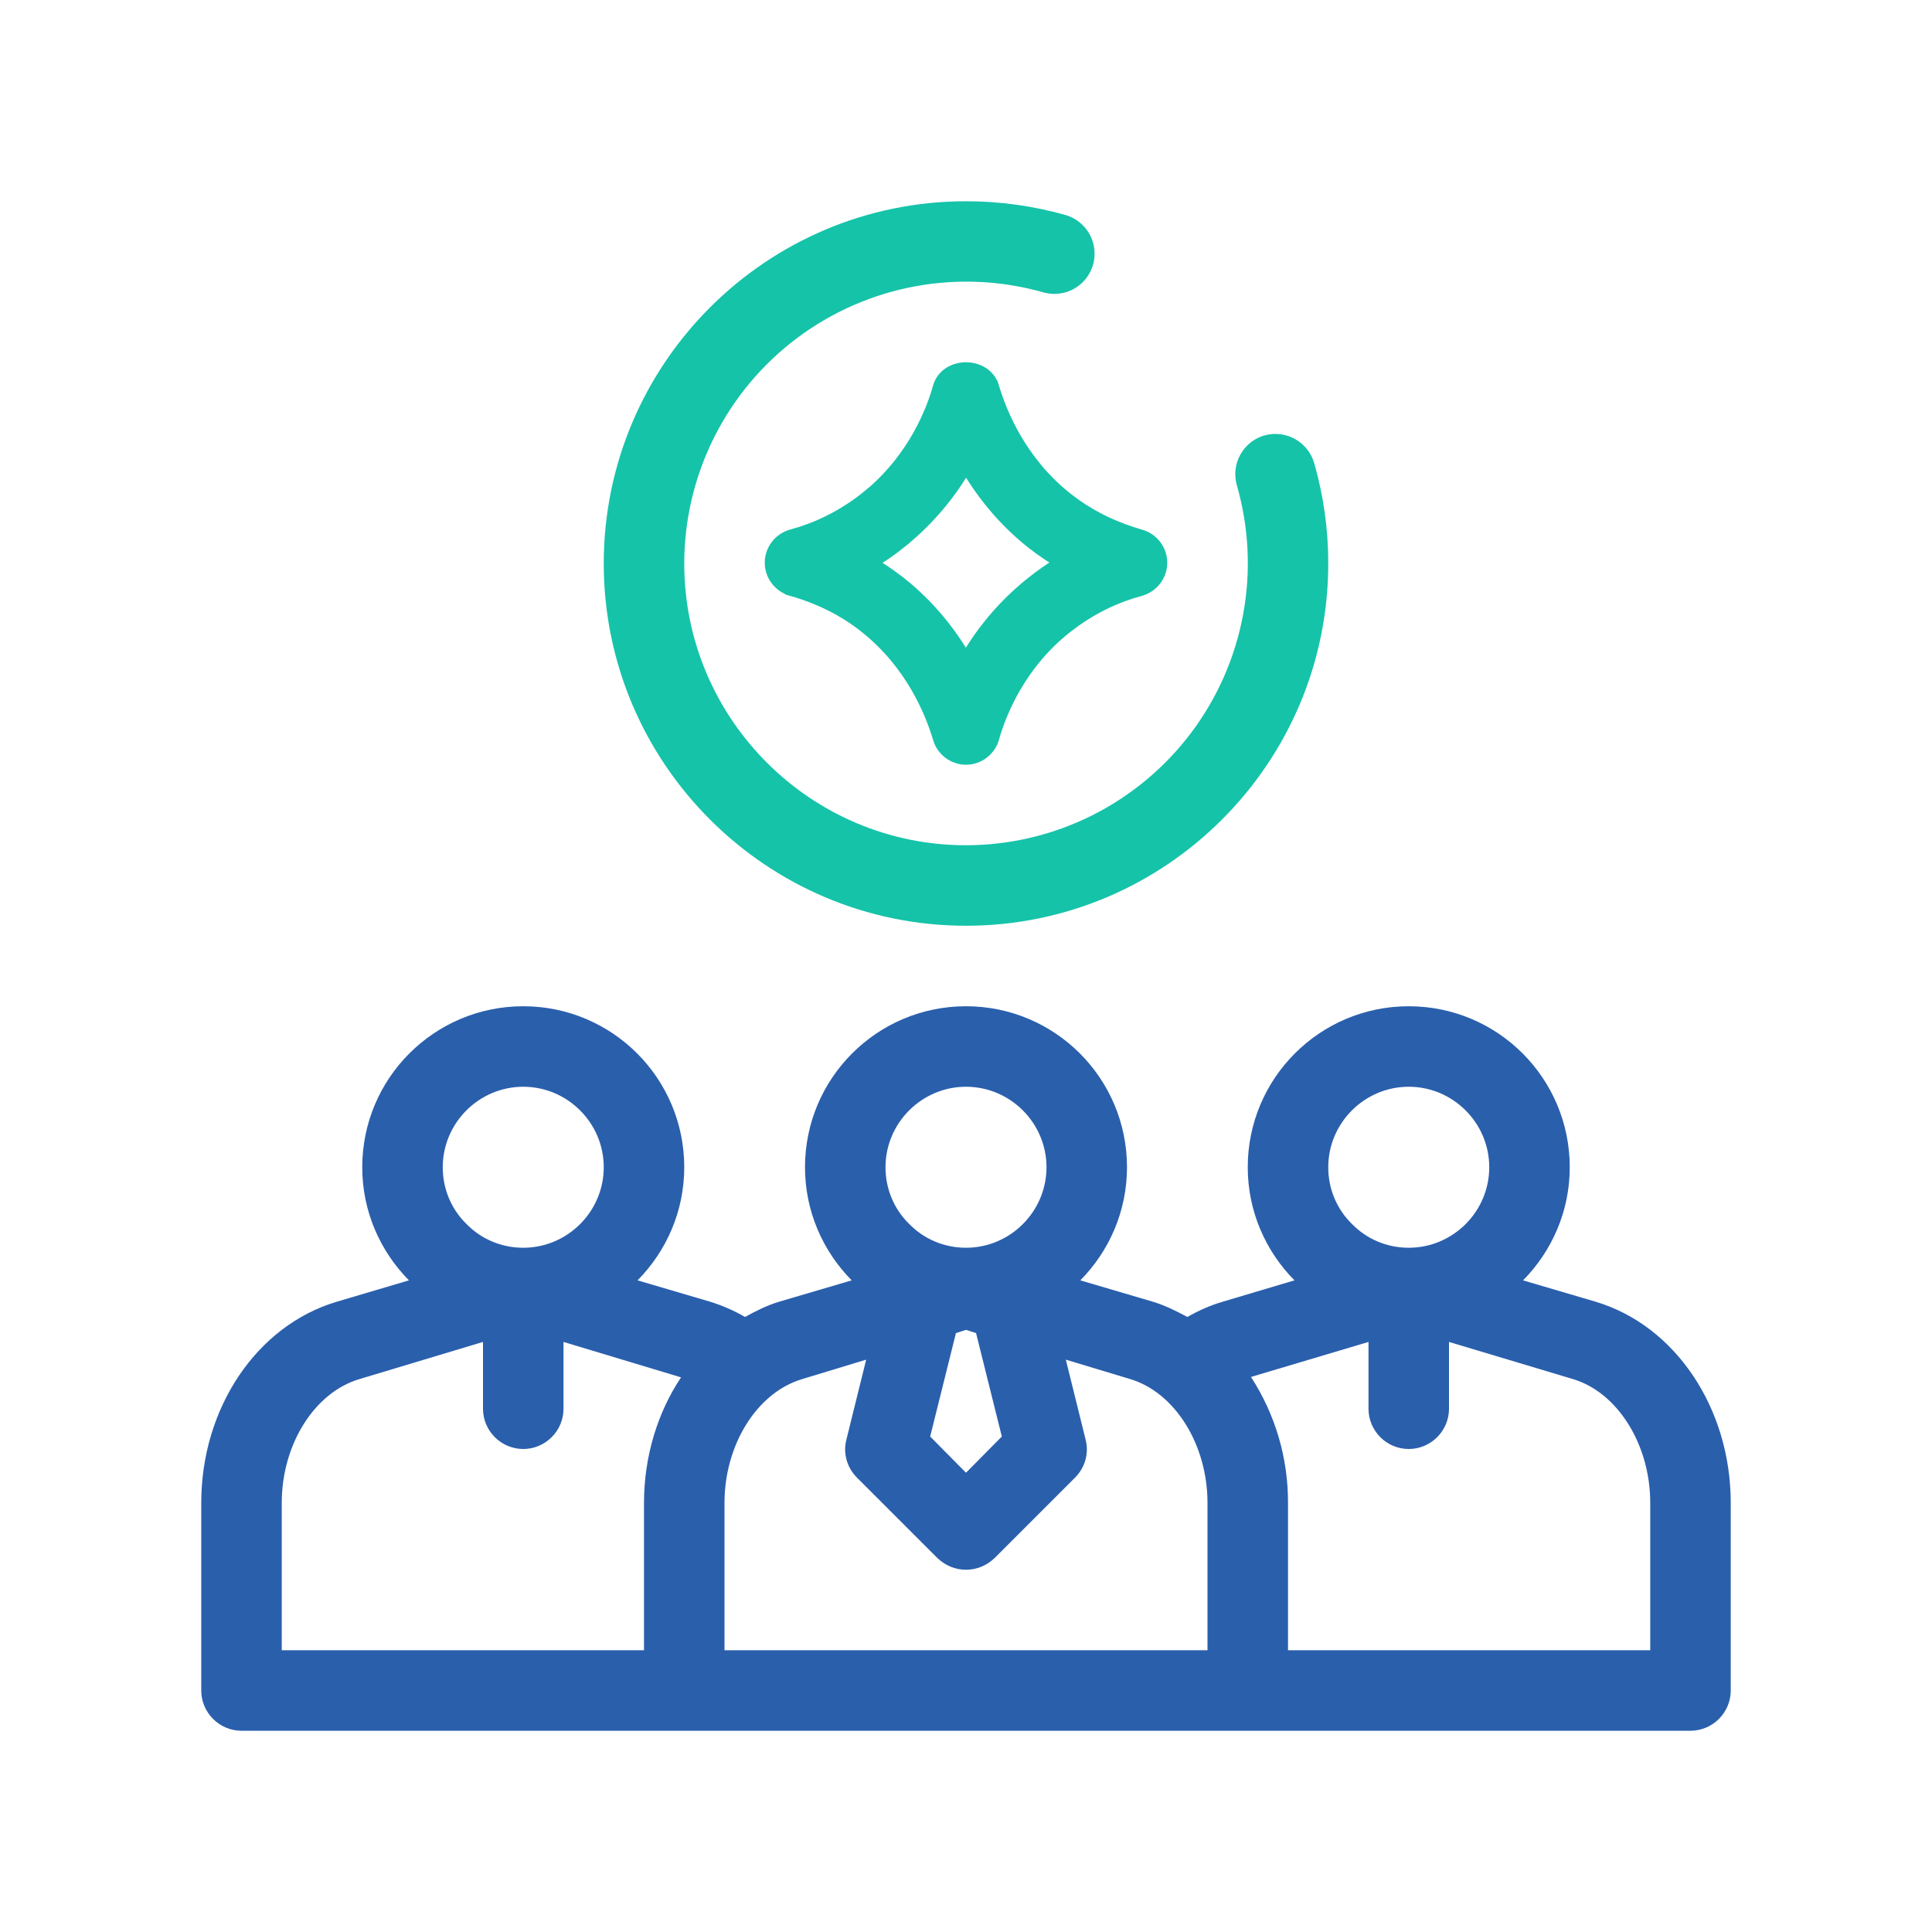 <svg width="72" height="72" viewBox="0 0 72 72" fill="none" xmlns="http://www.w3.org/2000/svg">
<path d="M59.46 48.51L56.76 47.715C57.84 46.62 58.5 45.135 58.5 43.5C58.5 40.185 55.815 37.5 52.5 37.5C49.185 37.5 46.5 40.185 46.5 43.5C46.5 45.135 47.16 46.62 48.24 47.715L45.57 48.51C45.105 48.645 44.67 48.84 44.25 49.08C43.83 48.855 43.41 48.645 42.96 48.51L40.26 47.715C41.34 46.62 42 45.135 42 43.5C42 40.185 39.315 37.5 36 37.5C32.685 37.5 30 40.185 30 43.5C30 45.135 30.66 46.62 31.74 47.715L29.04 48.51C28.59 48.645 28.17 48.855 27.765 49.08C27.353 48.841 26.915 48.65 26.46 48.51L23.76 47.715C24.84 46.62 25.5 45.135 25.5 43.5C25.5 40.185 22.815 37.5 19.5 37.5C16.185 37.5 13.5 40.185 13.5 43.5C13.5 45.135 14.16 46.62 15.24 47.715L12.555 48.51C9.57 49.395 7.5 52.47 7.5 56.01V63C7.5 63.825 8.175 64.5 9 64.5H63C63.825 64.5 64.5 63.825 64.5 63V56.01C64.5 52.47 62.43 49.395 59.46 48.51ZM19.5 40.5C21.15 40.5 22.5 41.85 22.5 43.5C22.5 45.15 21.15 46.5 19.5 46.5C18.675 46.5 17.925 46.17 17.385 45.615C16.83 45.075 16.5 44.325 16.5 43.5C16.5 41.85 17.85 40.5 19.5 40.5ZM24 56.01V61.5H10.5V56.01C10.5 53.835 11.715 51.885 13.41 51.39L18 50.01V52.5C18 53.325 18.675 54 19.5 54C20.325 54 21 53.325 21 52.5V50.01L25.38 51.33C24.51 52.635 24 54.27 24 56.01ZM36 40.5C37.65 40.5 39 41.85 39 43.5C39 45.15 37.65 46.5 36 46.5C35.175 46.5 34.425 46.17 33.885 45.615C33.33 45.075 33 44.325 33 43.5C33 41.85 34.35 40.5 36 40.5ZM37.335 53.535L36 54.885L34.665 53.535L35.625 49.68L36 49.56L36.375 49.68L37.335 53.535ZM45 61.5H27V56.01C27 53.835 28.215 51.885 29.91 51.39L32.28 50.67L31.545 53.64C31.41 54.15 31.56 54.69 31.935 55.065L34.935 58.065C35.235 58.35 35.61 58.5 36 58.5C36.39 58.5 36.765 58.35 37.065 58.065L40.065 55.065C40.44 54.69 40.59 54.15 40.455 53.64L39.72 50.67L42.105 51.39C43.785 51.885 45 53.835 45 56.01V61.5ZM52.5 40.5C54.15 40.5 55.5 41.85 55.5 43.5C55.5 45.15 54.15 46.5 52.5 46.5C51.675 46.5 50.925 46.17 50.385 45.615C49.83 45.075 49.5 44.325 49.5 43.5C49.5 41.85 50.85 40.5 52.5 40.5ZM61.5 61.5H48V56.01C48.007 54.344 47.528 52.712 46.62 51.315L51 50.01V52.5C51 53.325 51.675 54 52.5 54C53.325 54 54 53.325 54 52.5V50.01L58.605 51.39C60.285 51.885 61.5 53.835 61.5 56.01V61.5Z" fill="#2A5FAC"/>
<path d="M49.5 21C49.5 28.445 43.443 34.5 36 34.5C28.557 34.5 22.5 28.445 22.5 21C22.5 13.556 28.557 7.5 36 7.5C37.265 7.5 38.524 7.675 39.741 8.022C40.114 8.139 40.426 8.397 40.612 8.741C40.798 9.085 40.842 9.488 40.735 9.864C40.628 10.24 40.379 10.559 40.04 10.754C39.701 10.949 39.299 11.003 38.92 10.906C37.356 10.456 35.708 10.375 34.107 10.67C32.506 10.965 30.995 11.628 29.694 12.607C28.392 13.586 27.336 14.853 26.608 16.31C25.881 17.766 25.501 19.372 25.5 21C25.5 26.79 30.21 31.5 36 31.5C37.628 31.499 39.233 31.119 40.689 30.392C42.145 29.664 43.413 28.608 44.392 27.307C45.37 26.006 46.033 24.496 46.328 22.895C46.624 21.294 46.543 19.647 46.093 18.082C46.039 17.893 46.023 17.695 46.045 17.499C46.067 17.303 46.128 17.114 46.224 16.942C46.319 16.769 46.448 16.617 46.602 16.495C46.756 16.372 46.933 16.281 47.123 16.227C47.505 16.119 47.915 16.168 48.262 16.361C48.609 16.554 48.866 16.877 48.977 17.259C49.325 18.475 49.502 19.735 49.5 21Z" fill="#15C3A9"/>
<path d="M36 13.75C36.398 13.75 36.851 13.958 36.985 14.434H36.986C37.275 15.397 38.001 17.219 39.748 18.599H39.749L40.054 18.828C40.779 19.344 41.605 19.725 42.493 19.979H42.492C42.943 20.103 43.25 20.515 43.25 20.971C43.25 21.427 42.942 21.839 42.49 21.963L42.489 21.964C41.607 22.203 40.793 22.591 40.058 23.112L39.747 23.344C38 24.708 37.259 26.531 36.987 27.504V27.505C36.863 27.941 36.454 28.25 36 28.25C35.546 28.25 35.137 27.941 35.013 27.505V27.504C34.723 26.54 33.997 24.72 32.252 23.343L32.251 23.342C31.456 22.707 30.521 22.253 29.507 21.963V21.962C29.057 21.837 28.75 21.426 28.75 20.971C28.75 20.514 29.058 20.102 29.51 19.979L29.511 19.977L29.885 19.866C30.747 19.585 31.54 19.156 32.253 18.598L32.568 18.337C34.091 17.009 34.758 15.35 35.013 14.438C35.146 13.959 35.601 13.75 36 13.75ZM36.002 17.315C35.456 18.28 34.655 19.312 33.526 20.21L33.527 20.211C33.181 20.488 32.806 20.747 32.418 20.975C32.672 21.127 32.92 21.288 33.163 21.46L33.523 21.727L33.526 21.73L33.764 21.925C34.769 22.776 35.484 23.731 35.997 24.625C36.543 23.66 37.344 22.628 38.474 21.73C38.82 21.453 39.193 21.194 39.581 20.966C39.2 20.738 38.834 20.489 38.477 20.214L38.474 20.211C37.343 19.312 36.554 18.278 36.002 17.315Z" fill="#15C3A9" stroke="#15C3A9" stroke-width="0.5"/>
</svg>
